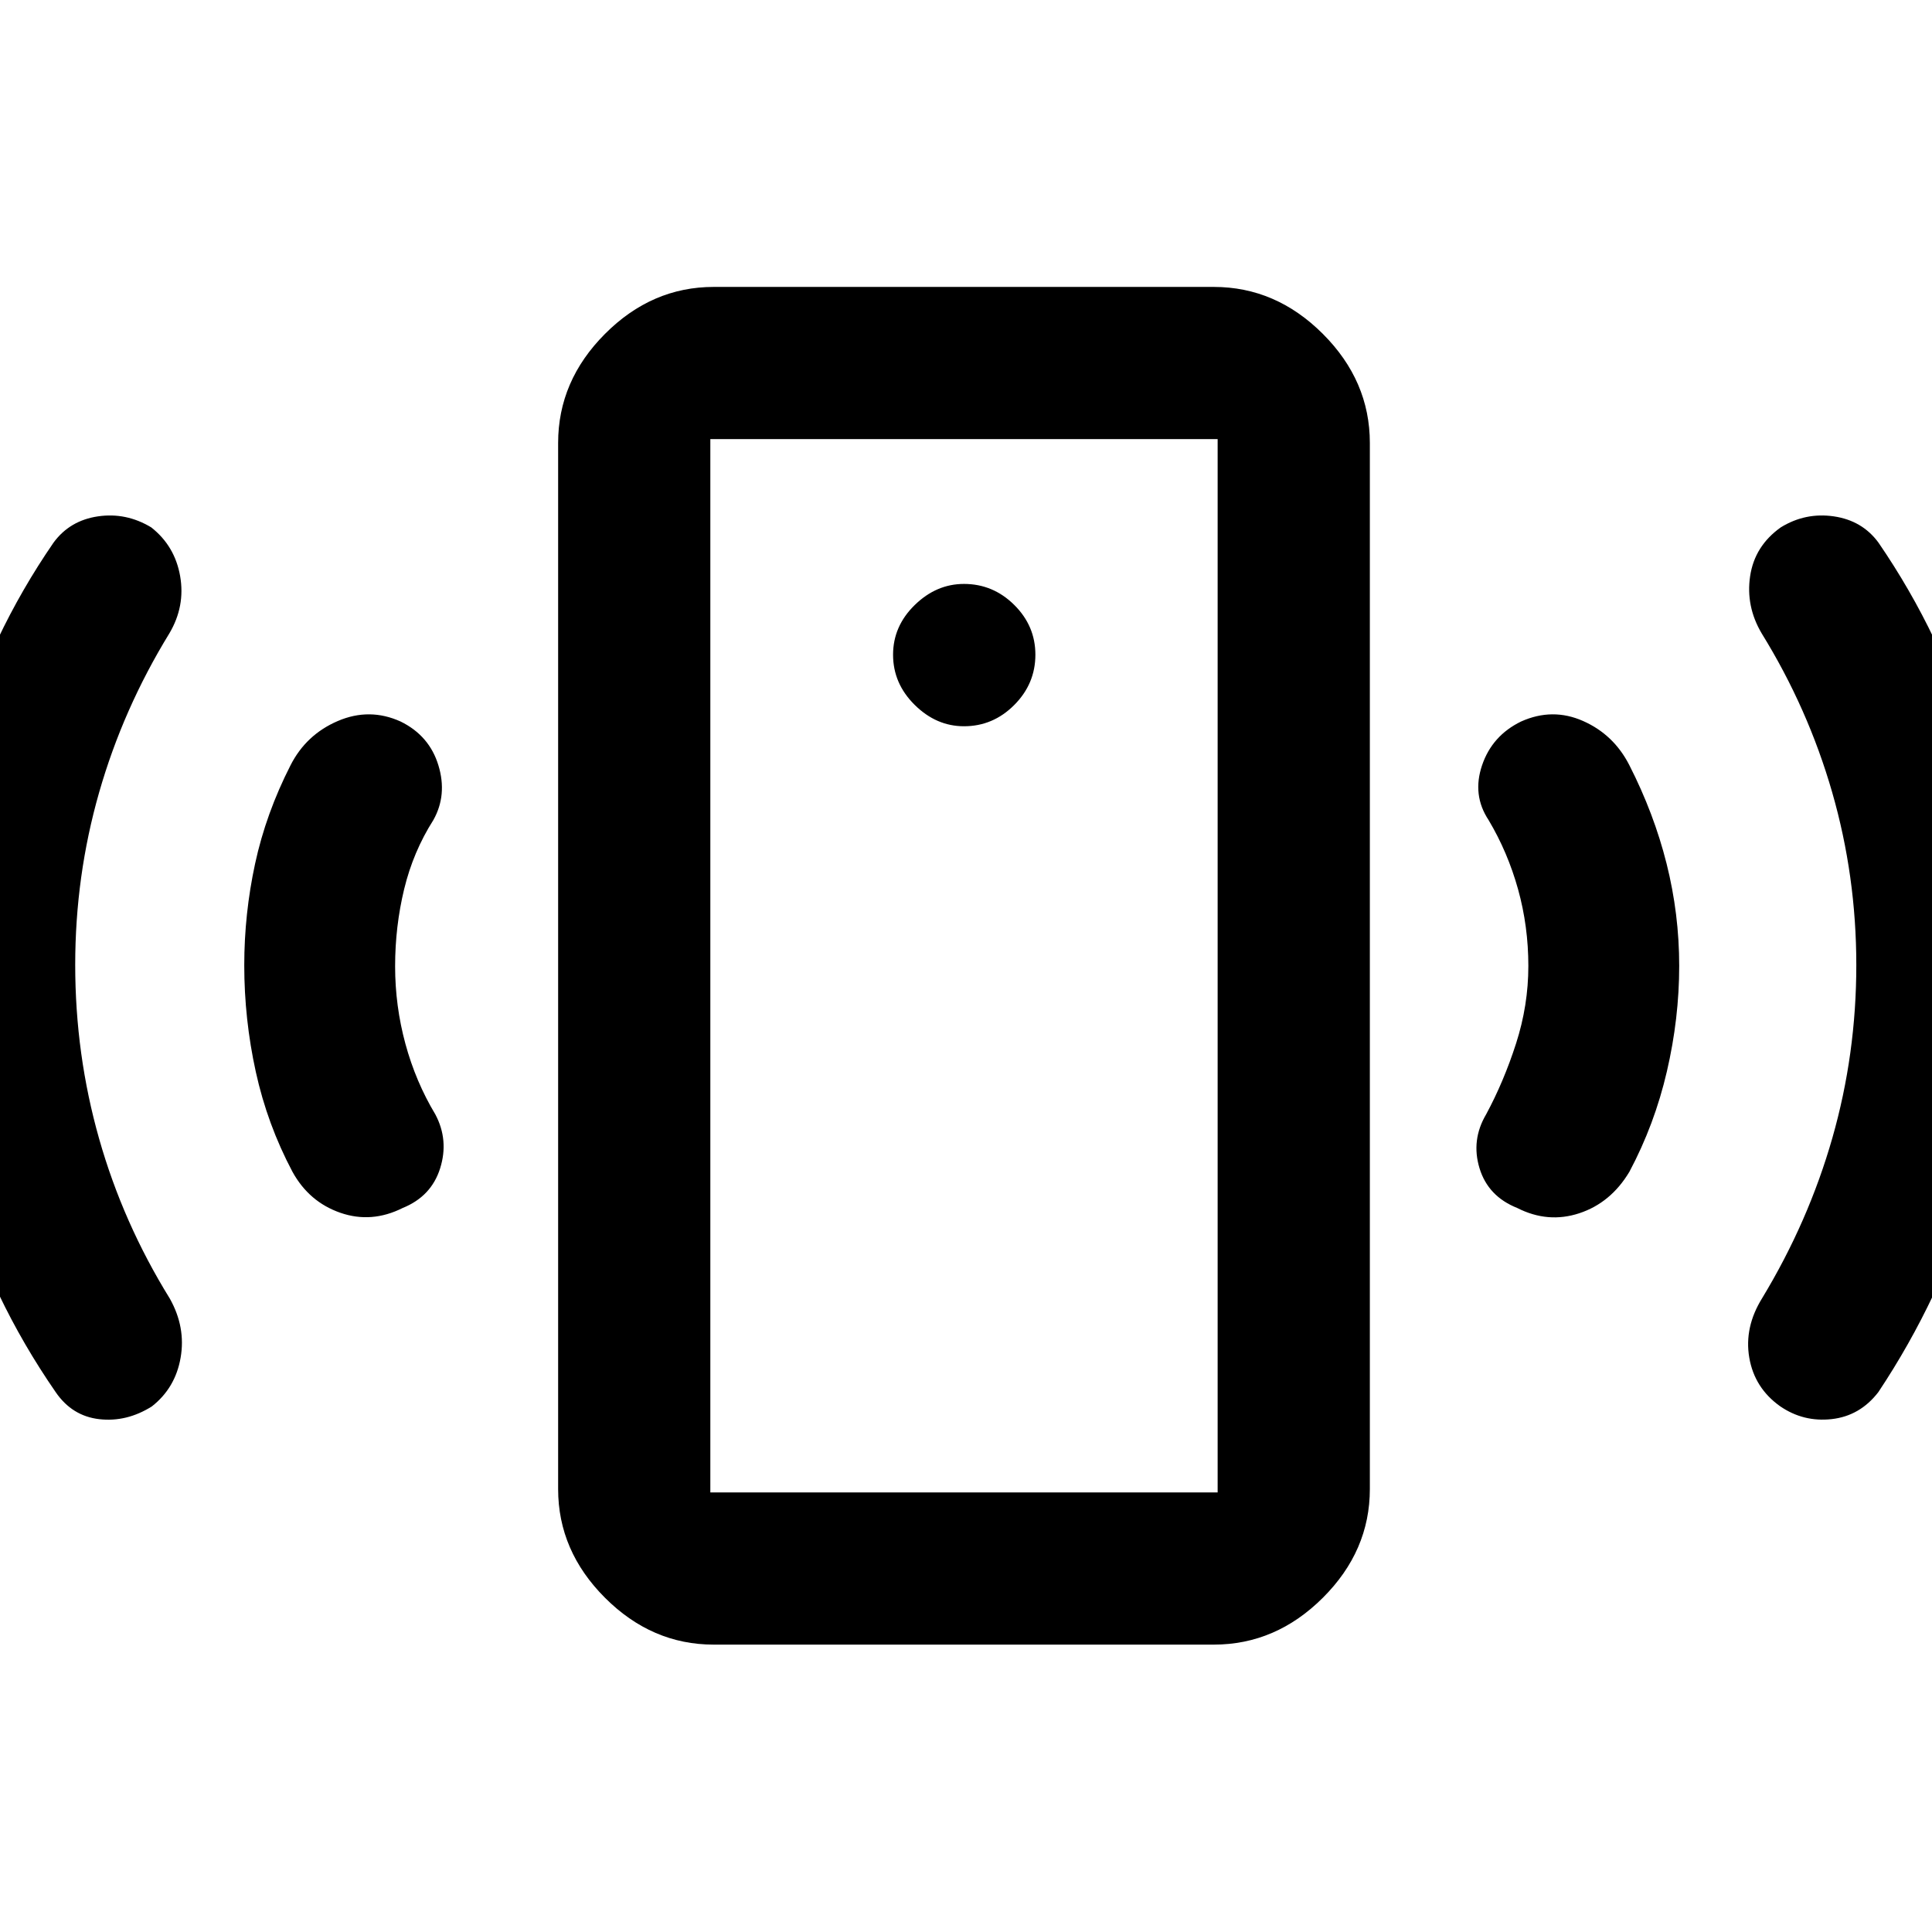 <svg xmlns="http://www.w3.org/2000/svg" height="48" viewBox="0 -960 960 960" width="48"><path d="M479-599.13q14.44 0 24.96-10.55 10.52-10.54 10.52-25.01 0-14.32-10.52-24.74-10.52-10.42-24.96-10.42-13.76 0-24.5 10.51-10.74 10.5-10.74 24.66 0 14.31 10.74 24.93t24.5 10.62Zm280.43 119.15q0-19.74-5.11-38.14-5.12-18.4-14.65-34.4-8.24-12.46-3.24-27.21t19.38-21.75q15.58-7 30.82-.26t23 21.98q12.24 24 18.5 48.95 6.26 24.95 6.26 50.76 0 26.05-6.12 52.43t-18.64 49.89q-9.24 15.42-24.86 20.58-15.62 5.15-30.86-2.61-14.48-5.76-18.74-19.74-4.26-13.98 3.26-26.74 8.77-16.24 14.89-35.24 6.11-19 6.11-38.5Zm162.96-.49q0-44.2-12-85.87-12-41.66-35-78.9-8-13.48-5.76-28.48t15.24-24.24q12.24-7.52 26.35-5.46 14.1 2.06 22.16 13.02 31.82 46.38 47.89 100.53 16.08 54.14 16.08 110.24 0 56.34-16.44 110.46-16.44 54.12-47.56 100.89-9.13 11.86-23.19 13.43-14.05 1.57-25.63-6.39-12.75-9.07-15.33-24.18-2.57-15.1 6.43-29.57 23-38.01 34.88-79.64 11.88-41.63 11.88-85.84ZM354.63-142.8q-30.75 0-54.02-23.28-23.28-23.28-23.28-54.03v-519.78q0-30.85 23.28-54.2 23.27-23.34 54.02-23.34h248.5q30.84 0 54.19 23.34 23.35 23.35 23.35 54.2v519.78q0 30.75-23.35 54.03t-54.19 23.28h-248.5Zm-1.67-75.63h252.08V-741.8H352.96v523.37Zm0 0V-741.8v523.37ZM196.33-479.86q0 19.7 5.12 38.54t14.88 35.08q6.76 12.76 2.38 26.74-4.38 13.98-18.62 19.74-15.48 7.76-30.98 2.38t-23.74-20.28q-12.52-23.58-18.26-49.73-5.74-26.15-5.74-53 0-25.49 5.38-50.43t17.62-48.94q7.76-15.24 23.5-21.98t31.19.26q14.27 7 18.77 21.74 4.5 14.74-2.5 27.22-10 15.71-14.5 34.29t-4.5 38.37Zm-158.96-.71q0 44.54 11.88 86.4 11.88 41.85 35.12 79.41 8 14.24 5.38 29.36t-14.34 24.27q-12.52 7.85-26.06 6.31t-21.7-13.46q-32.36-46.81-48.3-100.93-15.94-54.13-15.94-110.7 0-56.33 15.7-110.3Q-5.2-644.18 26.62-690.4q8.06-10.96 22.04-13.02 13.99-2.06 26.47 5.46 11.76 9.24 14.38 24.24 2.62 15-5.38 28.48-23 37.5-34.88 79.01-11.88 41.5-11.88 85.66Z"/></svg>